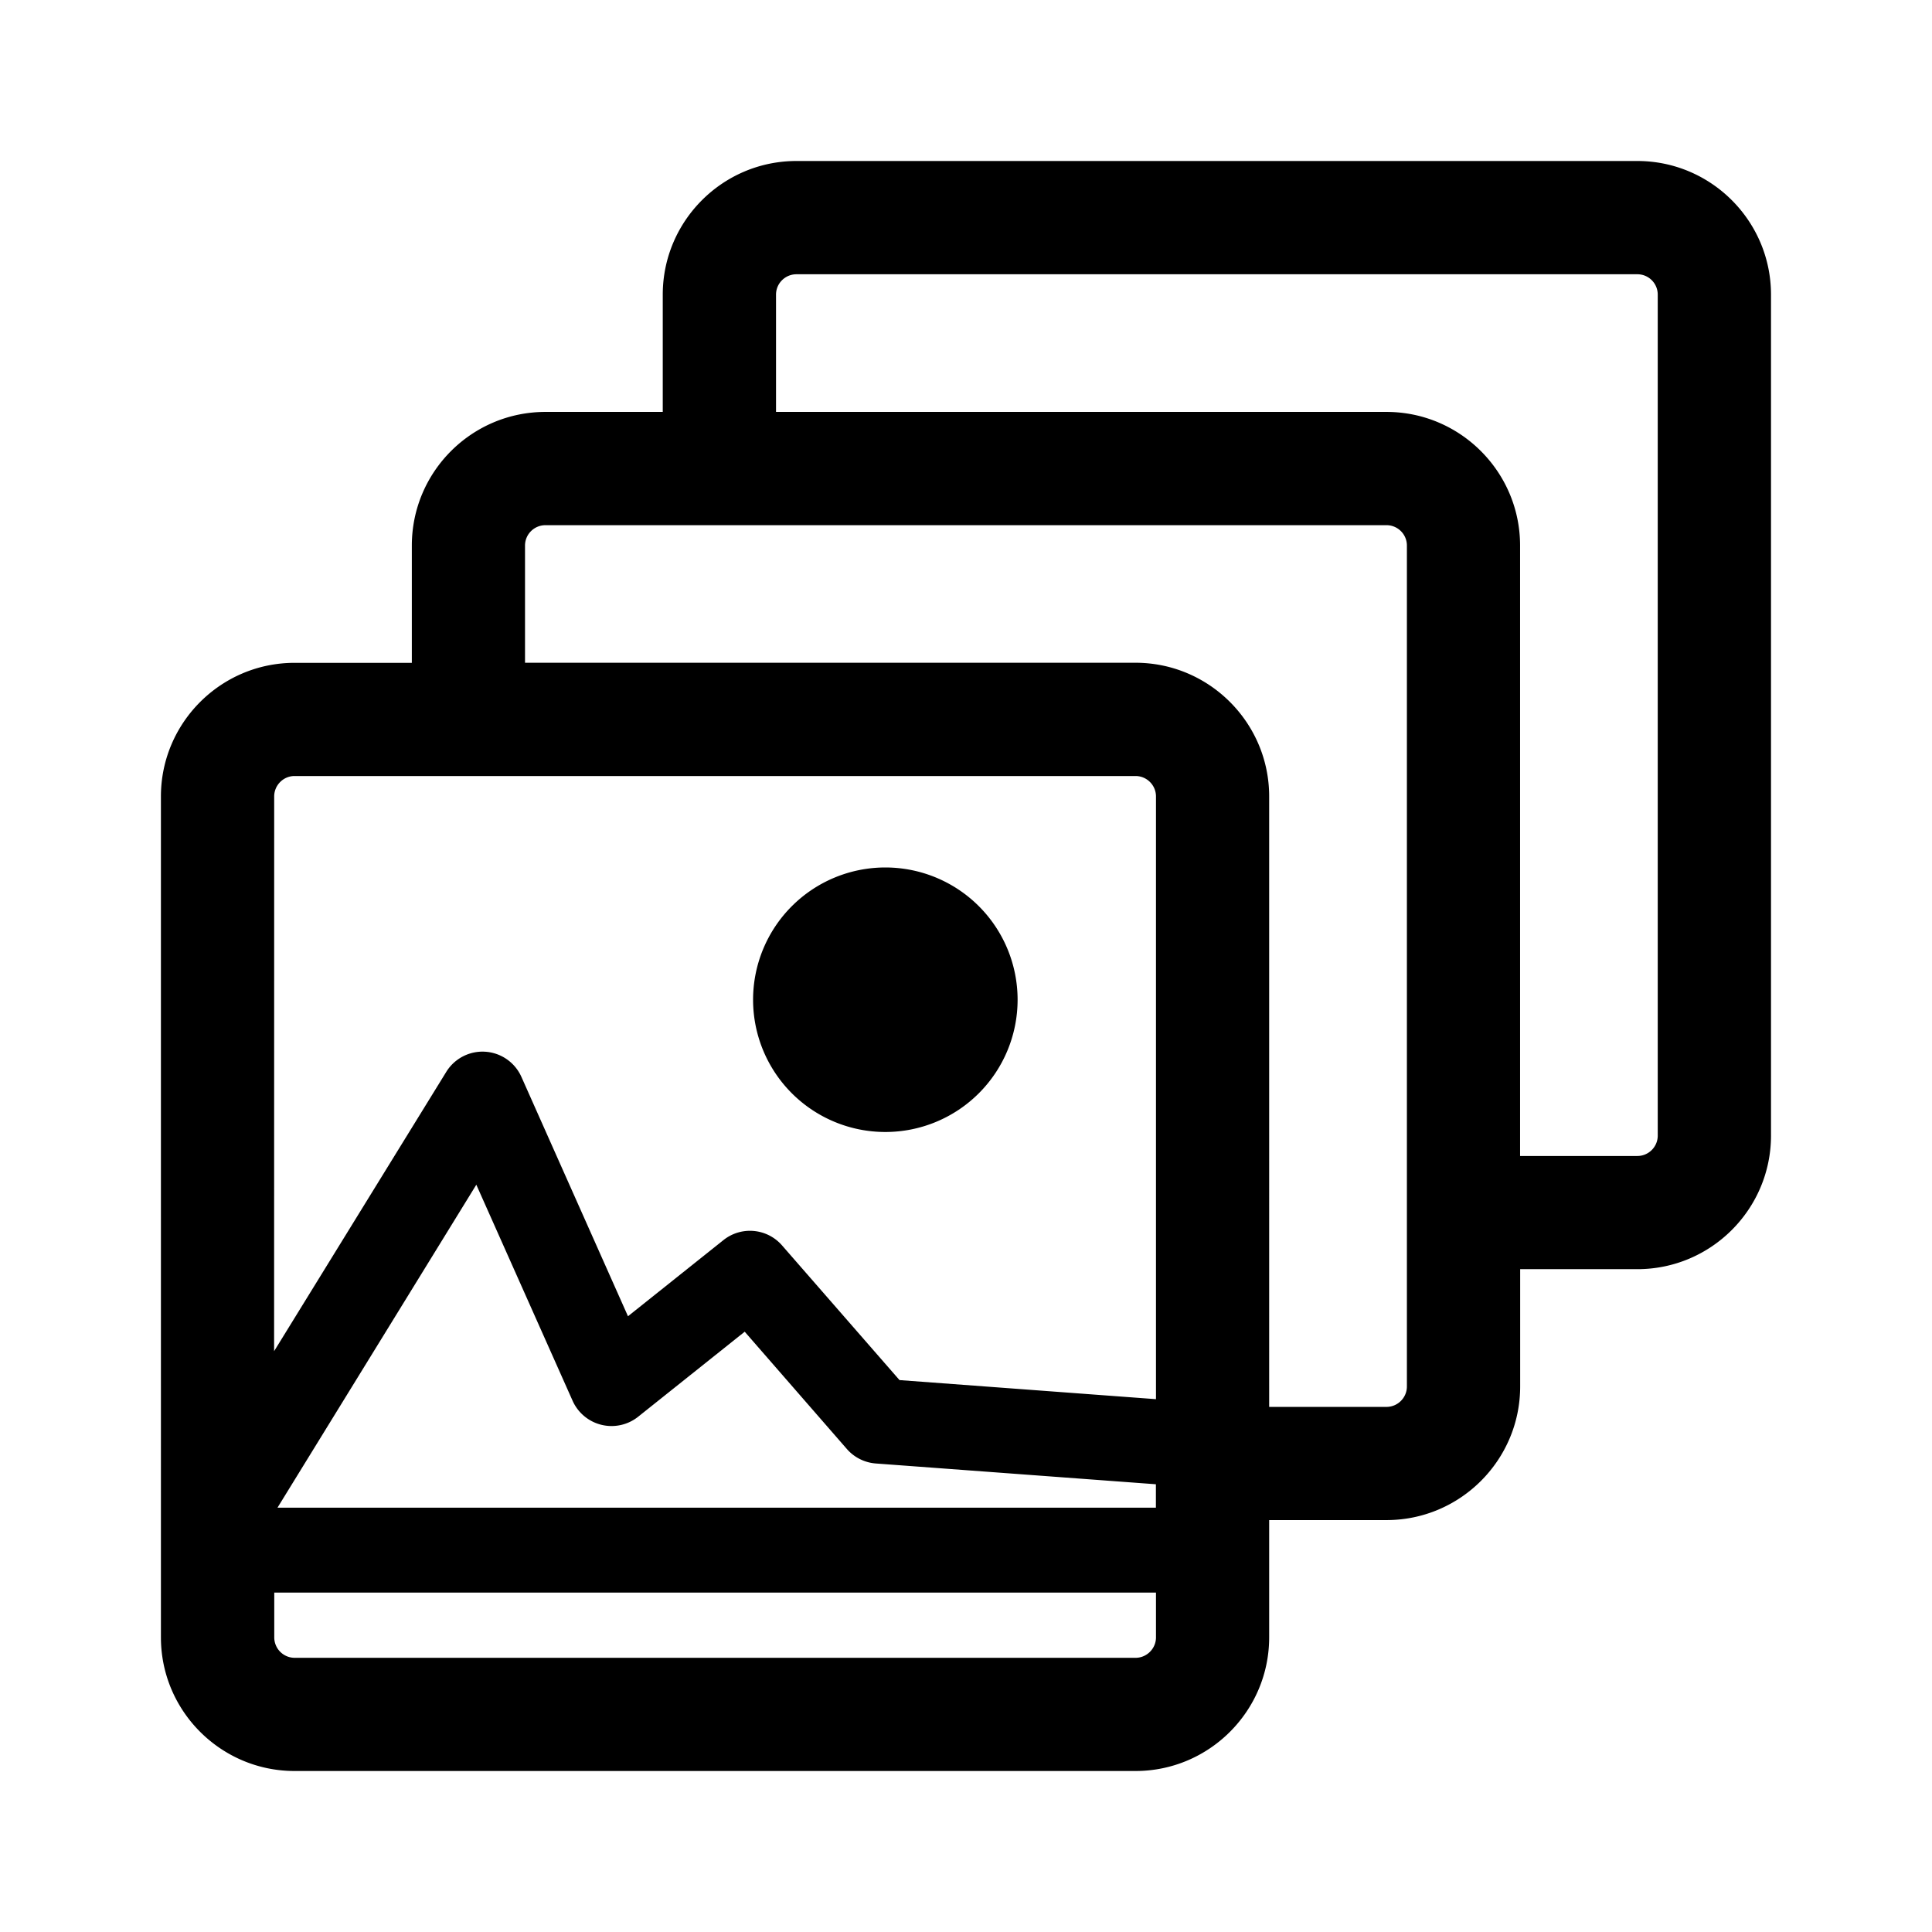 <svg viewBox="0 0 24 24" xmlns="http://www.w3.org/2000/svg"><path d="M20.34 2H9.893c-.915 0-1.66.745-1.66 1.66v1.457H6.776c-.916 0-1.66.744-1.66 1.66v1.457H3.659c-.915 0-1.66.745-1.66 1.66V20.34c0 .915.745 1.66 1.66 1.66h10.447c.915 0 1.66-.745 1.66-1.66v-1.457h1.458c.915 0 1.66-.745 1.66-1.66v-1.457h1.456c.915 0 1.66-.745 1.66-1.66V3.66C22 2.745 21.255 2 20.34 2zM3.406 9.894c0-.14.114-.254.253-.254h10.447c.14 0 .254.114.254.254v7.487l-3.186-.237-1.46-1.674a.528.528 0 0 0-.726-.066l-1.187.947-1.325-2.976a.529.529 0 0 0-.931-.062l-2.14 3.472zm10.954 8.835H3.447l2.47-4.012 1.197 2.686a.53.53 0 0 0 .811.198l1.326-1.058 1.27 1.458a.53.53 0 0 0 .36.179l3.478.258v.291zm0 1.611c0 .14-.115.254-.254.254H3.66a.254.254 0 0 1-.253-.254v-.556H14.36zm3.117-3.117c0 .14-.114.254-.254.254h-1.457V9.893c0-.914-.745-1.66-1.66-1.66H6.522V6.777c0-.14.114-.253.254-.253h10.448c.139 0 .253.113.253.253v10.447zm3.116-3.116c0 .14-.114.253-.253.253h-1.457V6.777c0-.915-.744-1.66-1.66-1.66H9.64V3.66c0-.14.114-.253.254-.253H20.34c.14 0 .253.113.253.253v10.447z"/><path d="M10.998 14.062a1.643 1.643 0 1 0 0-3.286 1.643 1.643 0 0 0 0 3.286z"/></svg>